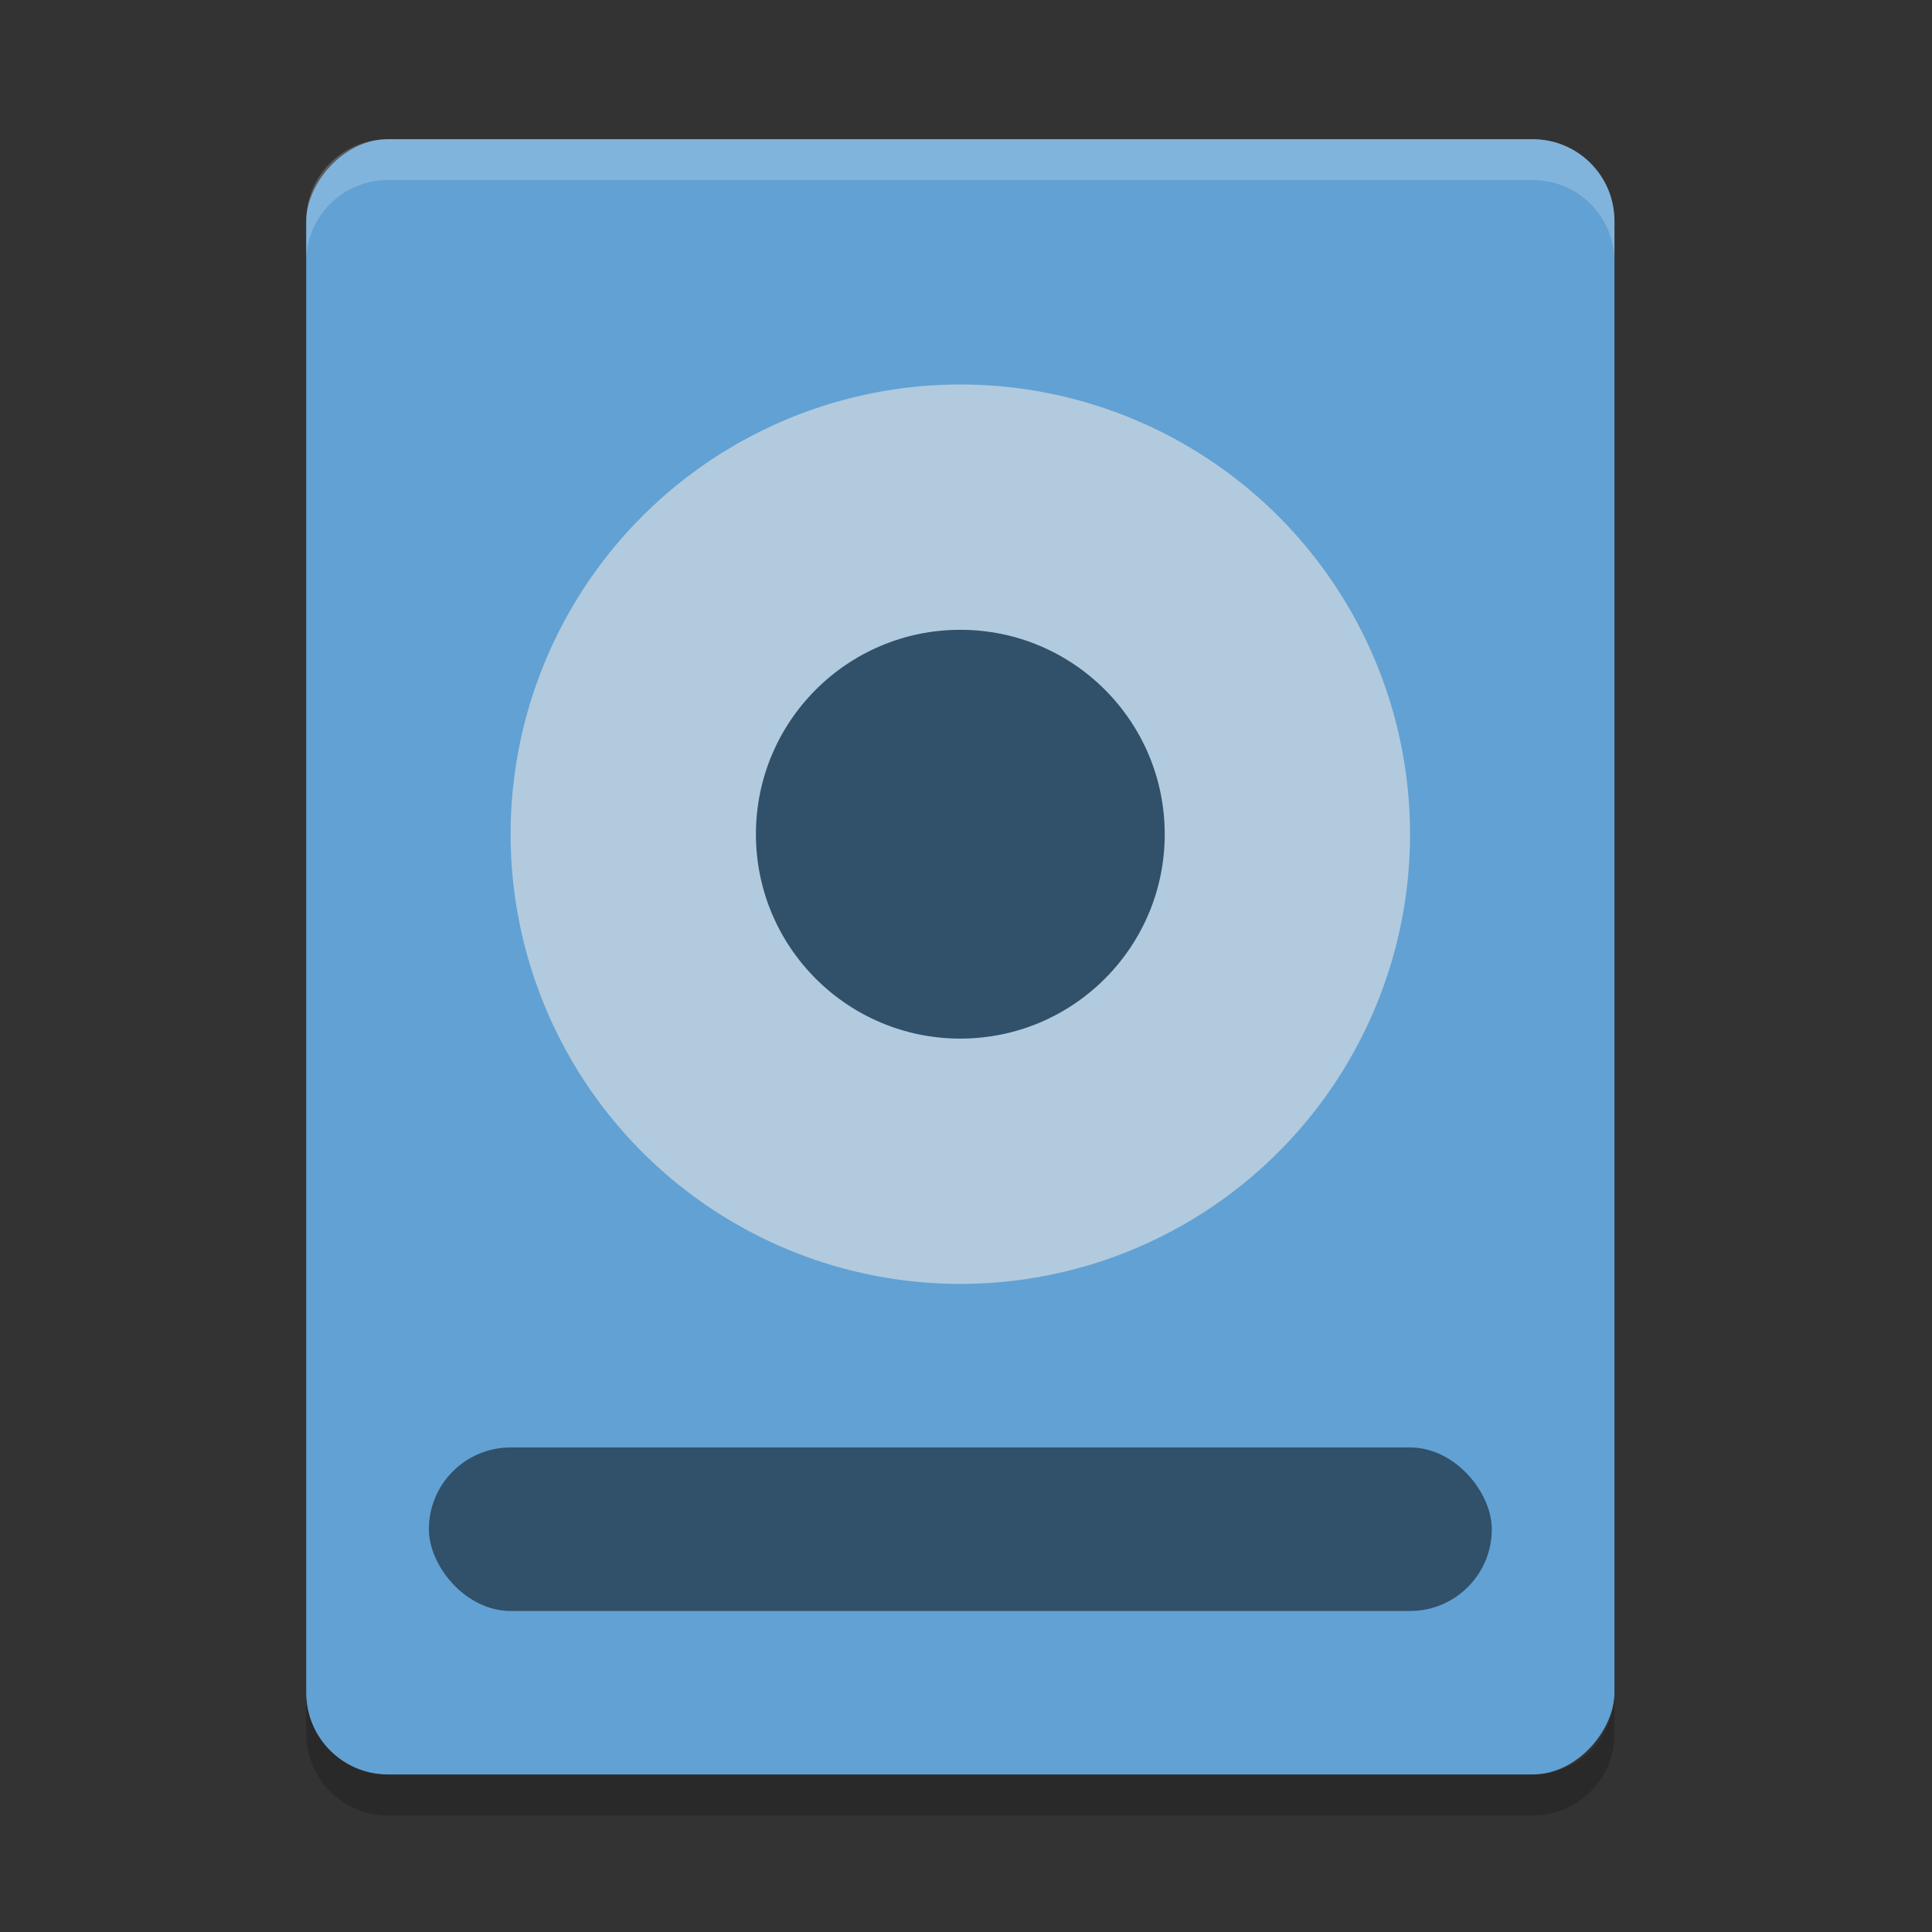 <?xml version="1.0" encoding="UTF-8" standalone="no"?>
<svg
   xmlns:dc="http://purl.org/dc/elements/1.1/"
   xmlns:cc="http://creativecommons.org/ns#"
   xmlns:rdf="http://www.w3.org/1999/02/22-rdf-syntax-ns#"
   xmlns:svg="http://www.w3.org/2000/svg"
   xmlns="http://www.w3.org/2000/svg"
   xmlns:sodipodi="http://sodipodi.sourceforge.net/DTD/sodipodi-0.dtd"
   xmlns:inkscape="http://www.inkscape.org/namespaces/inkscape"
   width="64"
   height="64"
   version="1"
   id="svg14"
   sodipodi:docname="audio-subwoofer.svg"
   inkscape:version="0.92.4 (5da689c313, 2019-01-14)">
  <rect width="100%" height="100%" fill="#333333" stroke="none"/>
  <defs
     id="defs18" />
  <sodipodi:namedview
     pagecolor="#ffffff"
     bordercolor="#666666"
     borderopacity="1"
     objecttolerance="10"
     gridtolerance="10"
     guidetolerance="10"
     inkscape:pageopacity="0"
     inkscape:pageshadow="2"
     inkscape:window-width="1280"
     inkscape:window-height="954"
     id="namedview16"
     showgrid="false"
     inkscape:zoom="6.9532167"
     inkscape:cx="28.691258"
     inkscape:cy="25.794637"
     inkscape:window-x="0"
     inkscape:window-y="0"
     inkscape:window-maximized="1"
     inkscape:current-layer="svg14" />
  <rect
     style="fill:#62a1d3;stroke-width:1.354;fill-opacity:1"
     width="43.337"
     height="54.171"
     x="-53.481"
     y="4.611"
     rx="2.709"
     ry="2.709"
     transform="scale(-1,1)"
     id="rect2" />
  <circle
     style="fill:#e6e6e6;stroke-width:1.354;fill-opacity:0.6"
     cx="-27.634"
     cy="-31.812"
     r="14.897"
     transform="matrix(0,-1,-1,0,0,0)"
     id="circle4" />
  <circle
     style="fill:#315069;stroke-width:1.354;fill-opacity:1"
     cx="-27.634"
     cy="-31.812"
     r="6.771"
     transform="matrix(0,-1,-1,0,0,0)"
     id="circle6" />
  <path
     style="opacity:0.2;stroke-width:1.354"
     d="m 10.144,56.074 v 1.354 c 0,1.501 1.208,2.709 2.709,2.709 h 37.92 c 1.501,0 2.709,-1.208 2.709,-2.709 v -1.354 c 0,1.501 -1.208,2.709 -2.709,2.709 H 12.852 c -1.501,0 -2.709,-1.208 -2.709,-2.709 z"
     id="path8"
     inkscape:connector-curvature="0" />
  <path
     style="opacity:0.2;fill:#ffffff;stroke-width:1.354"
     d="m 12.852,4.611 c -1.501,0 -2.709,1.208 -2.709,2.709 v 1.354 c 0,-1.501 1.208,-2.709 2.709,-2.709 h 37.92 c 1.501,0 2.709,1.208 2.709,2.709 V 7.32 c 0,-1.501 -1.208,-2.709 -2.709,-2.709 z"
     id="path10"
     inkscape:connector-curvature="0" />
  <rect
     style="fill:#315069;stroke-width:1.354;fill-opacity:1"
     width="35.211"
     height="5.417"
     x="14.207"
     y="47.949"
     rx="2.709"
     ry="2.709"
     id="rect12" />
</svg>
